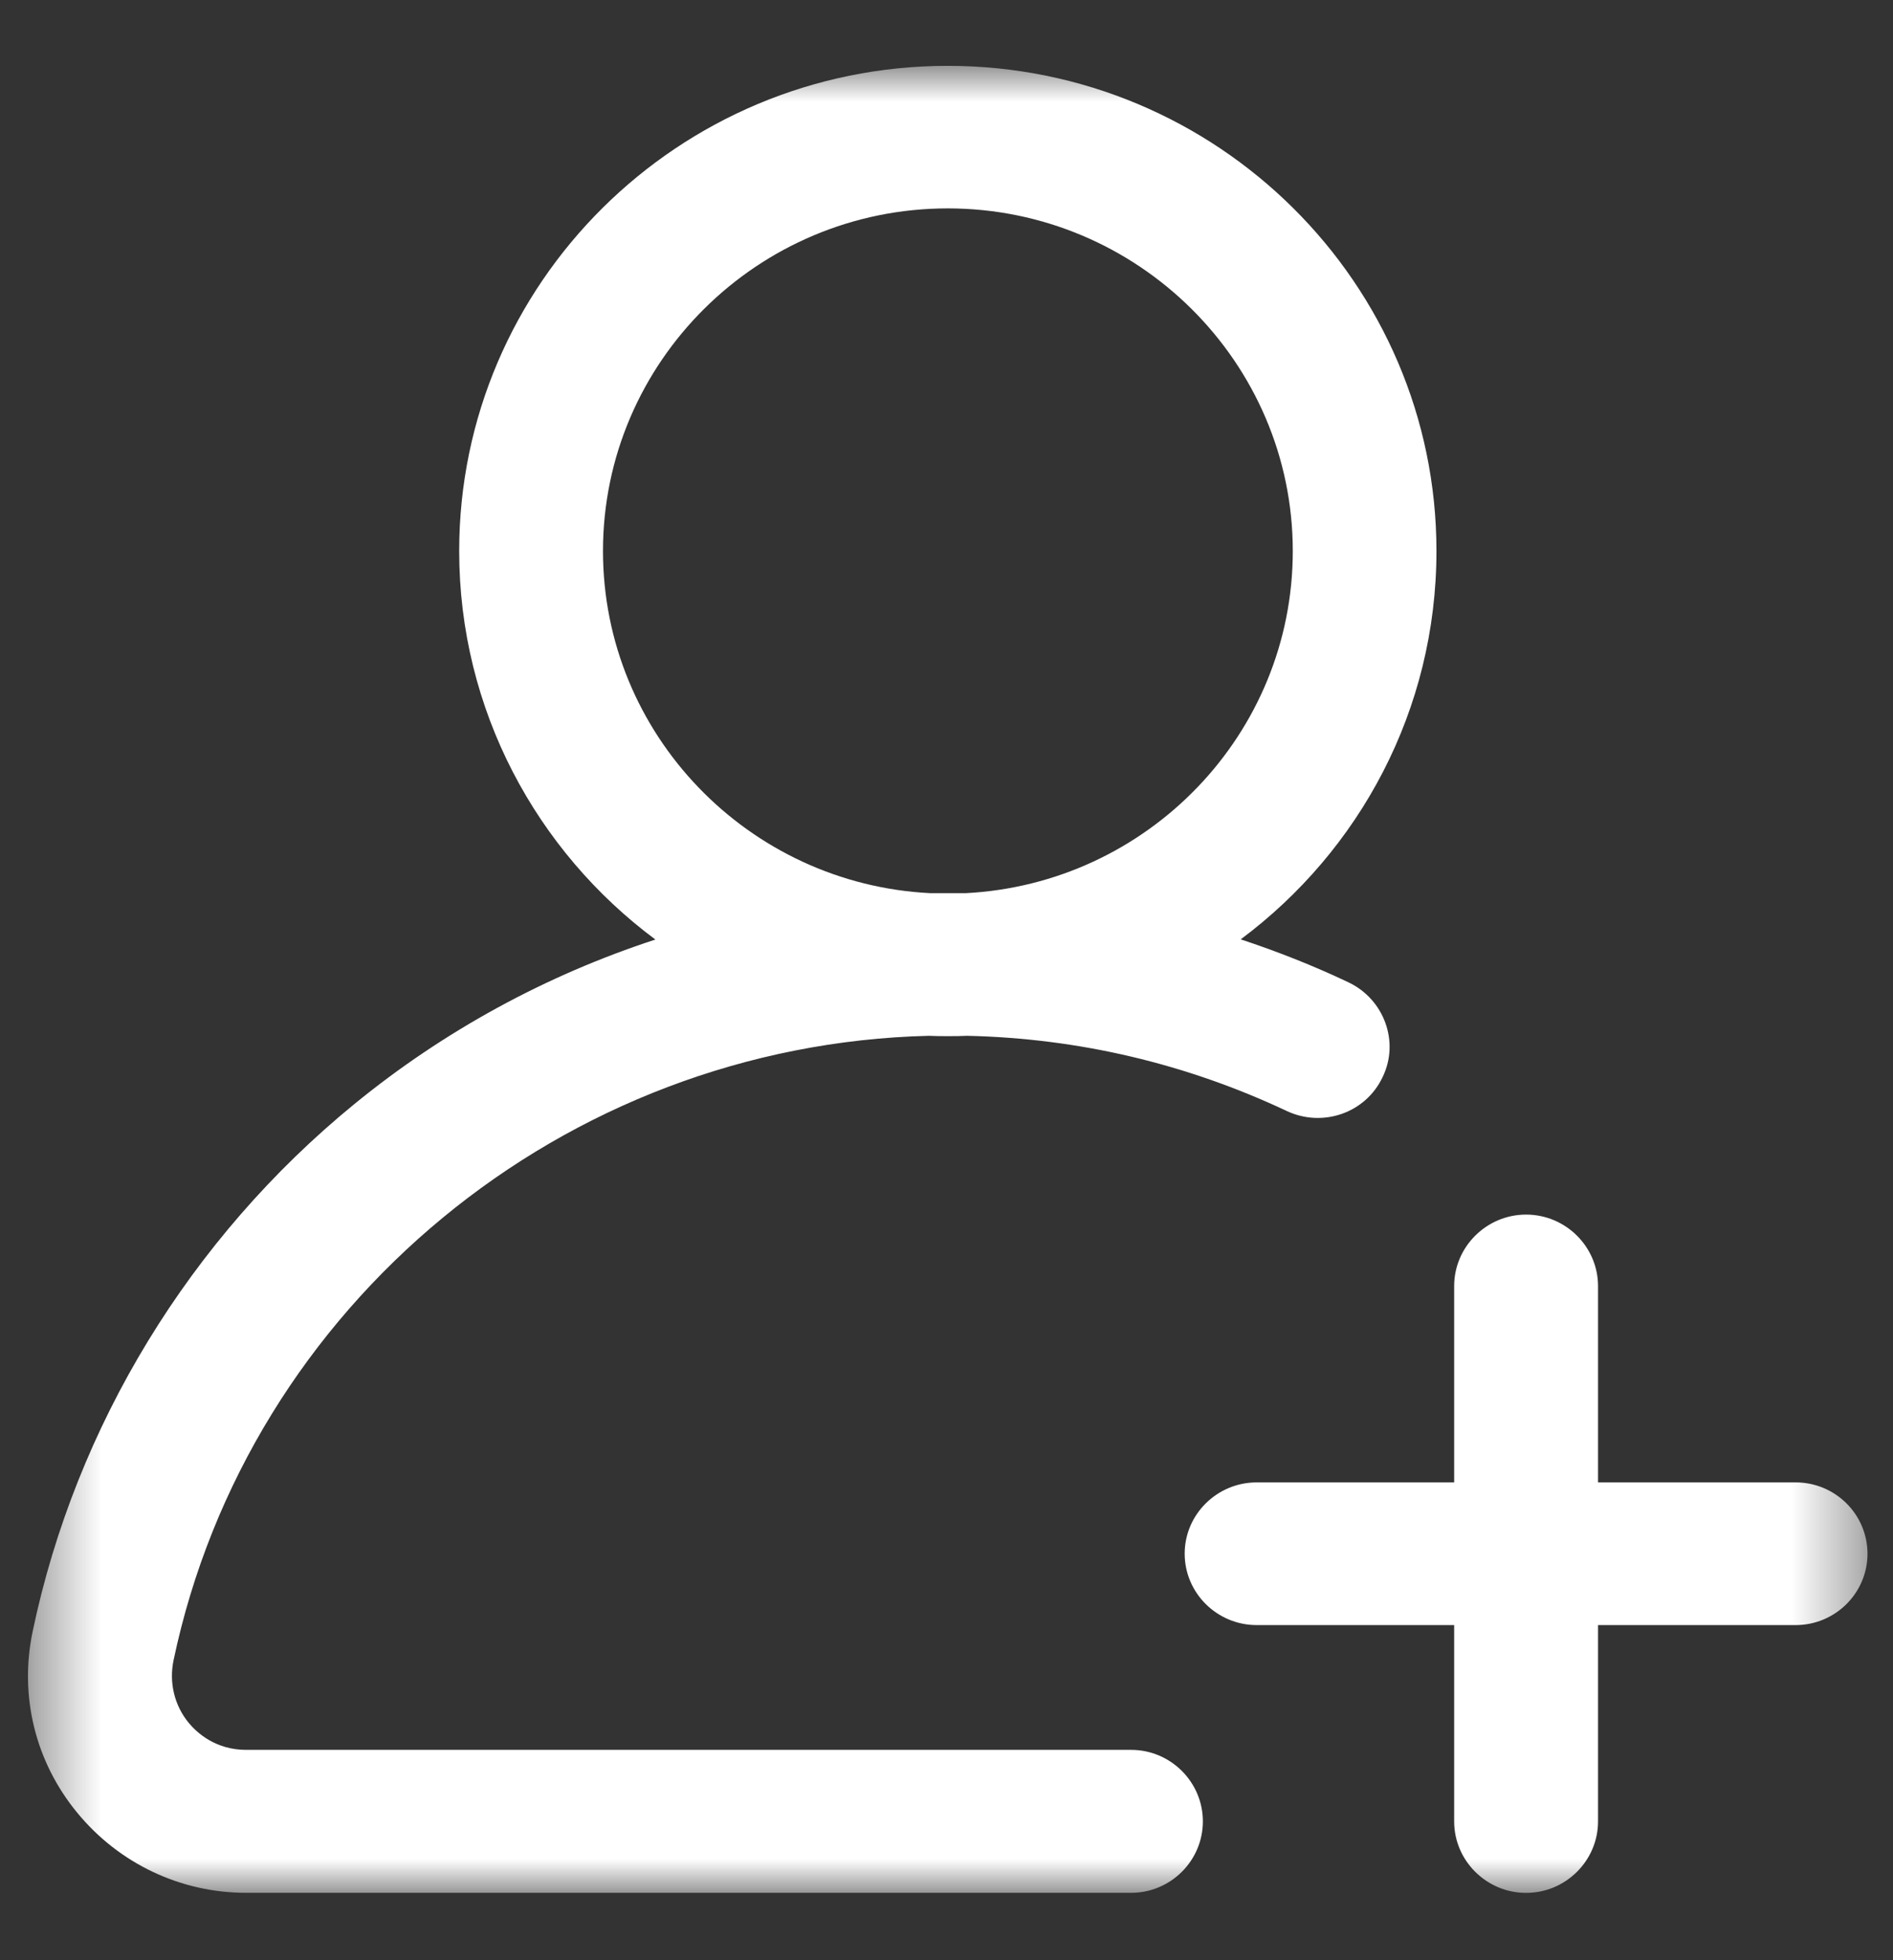 <svg width="28" height="29" viewBox="0 0 28 29" fill="none" xmlns="http://www.w3.org/2000/svg">
<rect x="0" y="0" width="28" height="29" fill="#333333" stroke="none"/>
<g clip-path="url(#clip0_5374_207887)">
<mask id="mask0_5374_207887" style="mask-type:luminance" maskUnits="userSpaceOnUse" x="0" y="0" width="28" height="29">
<path d="M27.623 0.972H0.414V28.003H27.623V0.972Z" fill="white"/>
</mask>
<g mask="url(#mask0_5374_207887)">
<path d="M14.28 13.214H14.019H13.765C11.07 13.082 8.919 10.861 8.919 8.152C8.919 5.358 11.208 3.083 14.019 3.083C16.83 3.083 19.122 5.36 19.122 8.152C19.122 10.861 16.975 13.077 14.28 13.214ZM19.95 14.535C19.429 14.287 18.892 14.076 18.352 13.897C20.11 12.586 21.247 10.502 21.247 8.152C21.247 4.193 18.005 0.974 14.019 0.974C10.034 0.974 6.792 4.193 6.792 8.152C6.792 10.501 7.935 12.592 9.694 13.9C8.078 14.427 6.564 15.252 5.24 16.335C2.813 18.319 1.122 21.091 0.484 24.131C0.282 25.089 0.521 26.064 1.143 26.819C1.759 27.568 2.668 28.003 3.641 28.003H16.731C17.316 28.003 17.792 27.527 17.792 26.946C17.792 26.365 17.316 25.888 16.731 25.888H3.641C3.19 25.888 2.913 25.636 2.791 25.488C2.578 25.229 2.499 24.891 2.567 24.563C3.674 19.299 8.345 15.455 13.739 15.324C13.833 15.329 13.923 15.329 14.019 15.329C14.116 15.329 14.21 15.329 14.306 15.324C15.957 15.361 17.549 15.737 19.036 16.438C19.567 16.685 20.2 16.466 20.45 15.936C20.704 15.417 20.476 14.788 19.95 14.535Z" fill="white"/>
</g>
<mask id="mask1_5374_207887" style="mask-type:luminance" maskUnits="userSpaceOnUse" x="0" y="0" width="28" height="29">
<path d="M27.623 0.972H0.414V28.003H27.623V0.972Z" fill="white"/>
</mask>
<g mask="url(#mask1_5374_207887)">
<path d="M26.56 21.931H23.637V19.026C23.637 18.445 23.158 17.969 22.573 17.969C21.988 17.969 21.509 18.445 21.509 19.026V21.931H18.588C18.003 21.931 17.523 22.404 17.523 22.985C17.523 23.569 18.003 24.042 18.588 24.042H21.509V26.947C21.509 27.528 21.988 28.004 22.573 28.004C23.158 28.004 23.637 27.528 23.637 26.947V24.042H26.56C27.145 24.042 27.623 23.569 27.623 22.985C27.621 22.402 27.145 21.931 26.56 21.931Z" fill="white"/>
</g>
</g>
<defs>
<clipPath id="clip0_5374_207887">
<rect width="28" height="28" fill="white" transform="translate(0 0.473)"/>
</clipPath>
</defs>
</svg>
